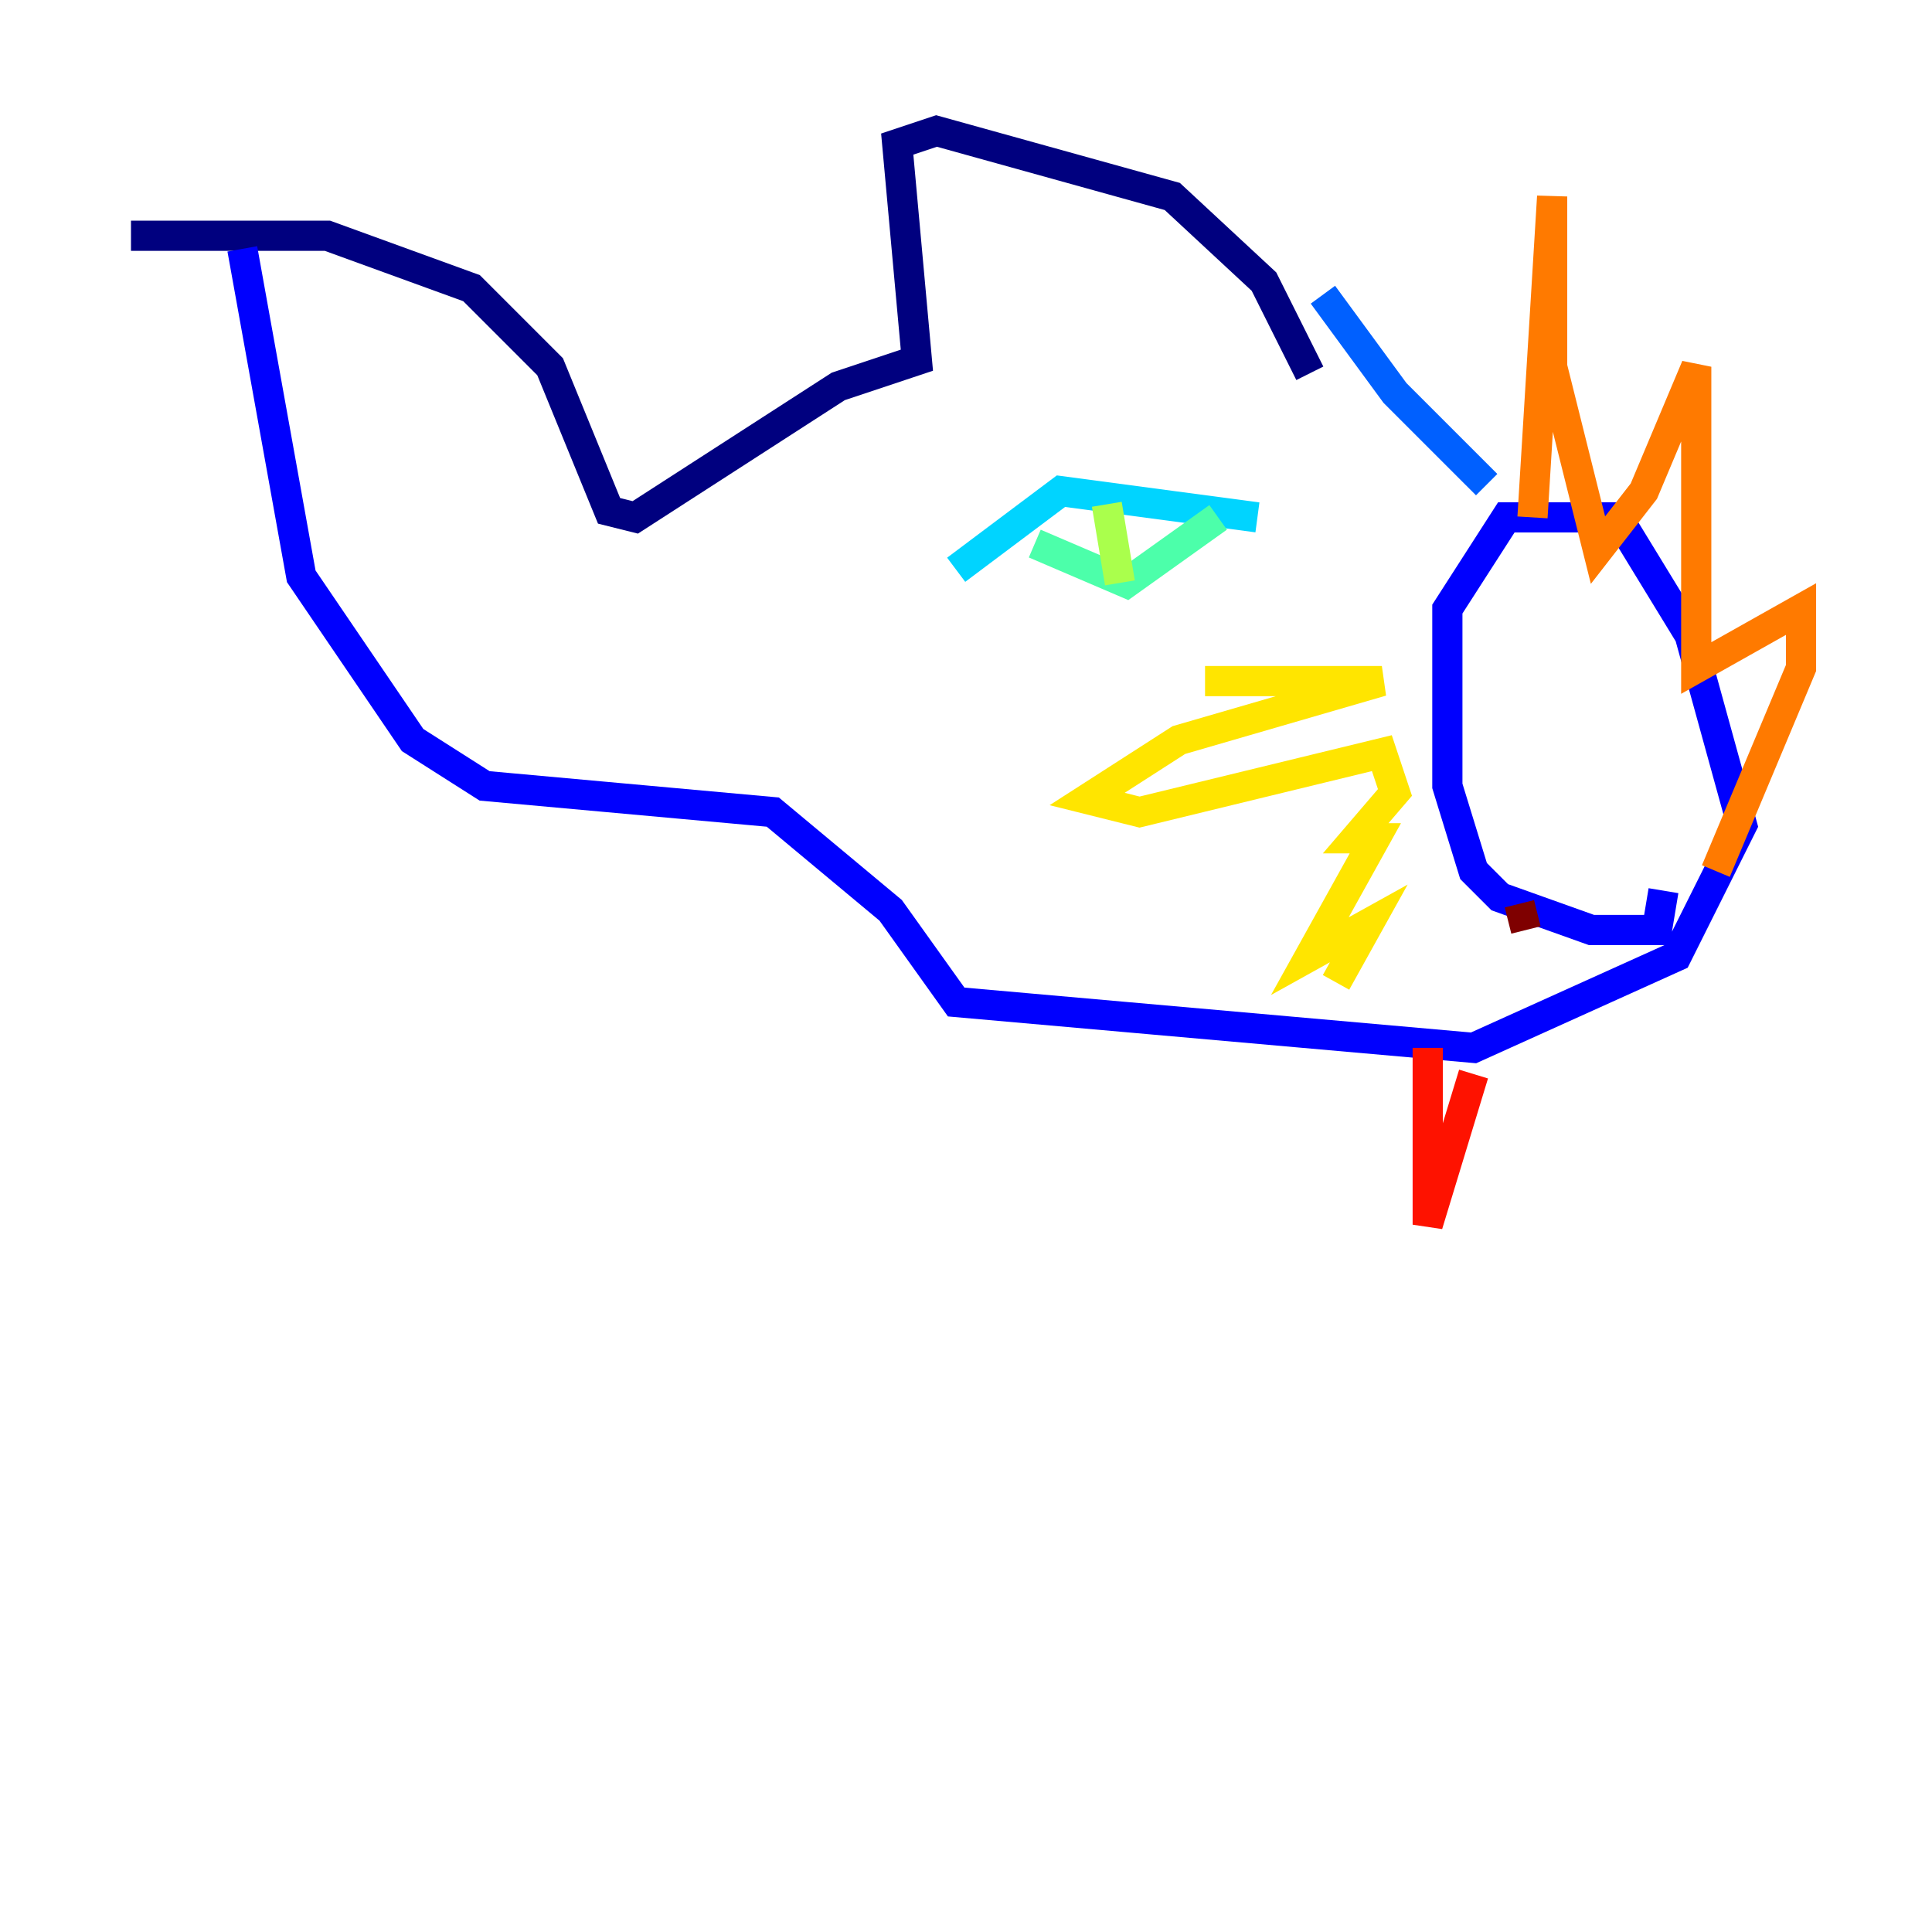 <?xml version="1.0" encoding="utf-8" ?>
<svg baseProfile="tiny" height="128" version="1.2" viewBox="0,0,128,128" width="128" xmlns="http://www.w3.org/2000/svg" xmlns:ev="http://www.w3.org/2001/xml-events" xmlns:xlink="http://www.w3.org/1999/xlink"><defs /><polyline fill="none" points="8.678,15.62 21.695,15.62 31.241,19.091 36.447,24.298 40.352,33.844 42.088,34.278 55.539,25.6 60.746,23.864 59.444,9.546 62.047,8.678 77.668,13.017 83.742,18.658 86.78,24.732" stroke="#00007f" stroke-width="2" /><polyline fill="none" points="16.054,16.488 19.959,38.183 27.336,49.031 32.108,52.068 51.2,53.803 59.01,60.312 63.349,66.386 97.627,69.424 111.078,63.349 115.417,54.671 111.946,42.088 107.173,34.278 99.797,34.278 95.891,40.352 95.891,52.068 97.627,57.709 99.363,59.444 105.437,61.614 109.776,61.614 110.21,59.01" stroke="#0000fe" stroke-width="2" /><polyline fill="none" points="87.647,19.525 92.42,26.034 98.495,32.108" stroke="#0060ff" stroke-width="2" /><polyline fill="none" points="63.349,37.749 70.291,32.542 83.308,34.278" stroke="#00d4ff" stroke-width="2" /><polyline fill="none" points="68.556,36.014 74.63,38.617 80.705,34.278" stroke="#4cffaa" stroke-width="2" /><polyline fill="none" points="73.329,33.41 74.197,38.617" stroke="#aaff4c" stroke-width="2" /><polyline fill="none" points="79.837,45.125 91.552,45.125 78.102,49.031 72.027,52.936 75.498,53.803 91.552,49.898 92.42,52.502 89.817,55.539 91.119,55.539 86.78,63.349 90.685,61.18 88.515,65.085" stroke="#ffe500" stroke-width="2" /><polyline fill="none" points="101.532,34.278 102.834,13.017 102.834,24.298 105.871,36.447 108.909,32.542 112.38,24.298 112.38,44.258 119.322,40.352 119.322,44.258 113.681,57.709" stroke="#ff7a00" stroke-width="2" /><polyline fill="none" points="94.59,69.424 94.59,81.139 97.627,71.159" stroke="#fe1200" stroke-width="2" /><polyline fill="none" points="100.664,59.878 101.098,61.614" stroke="#7f0000" stroke-width="2" /></svg>